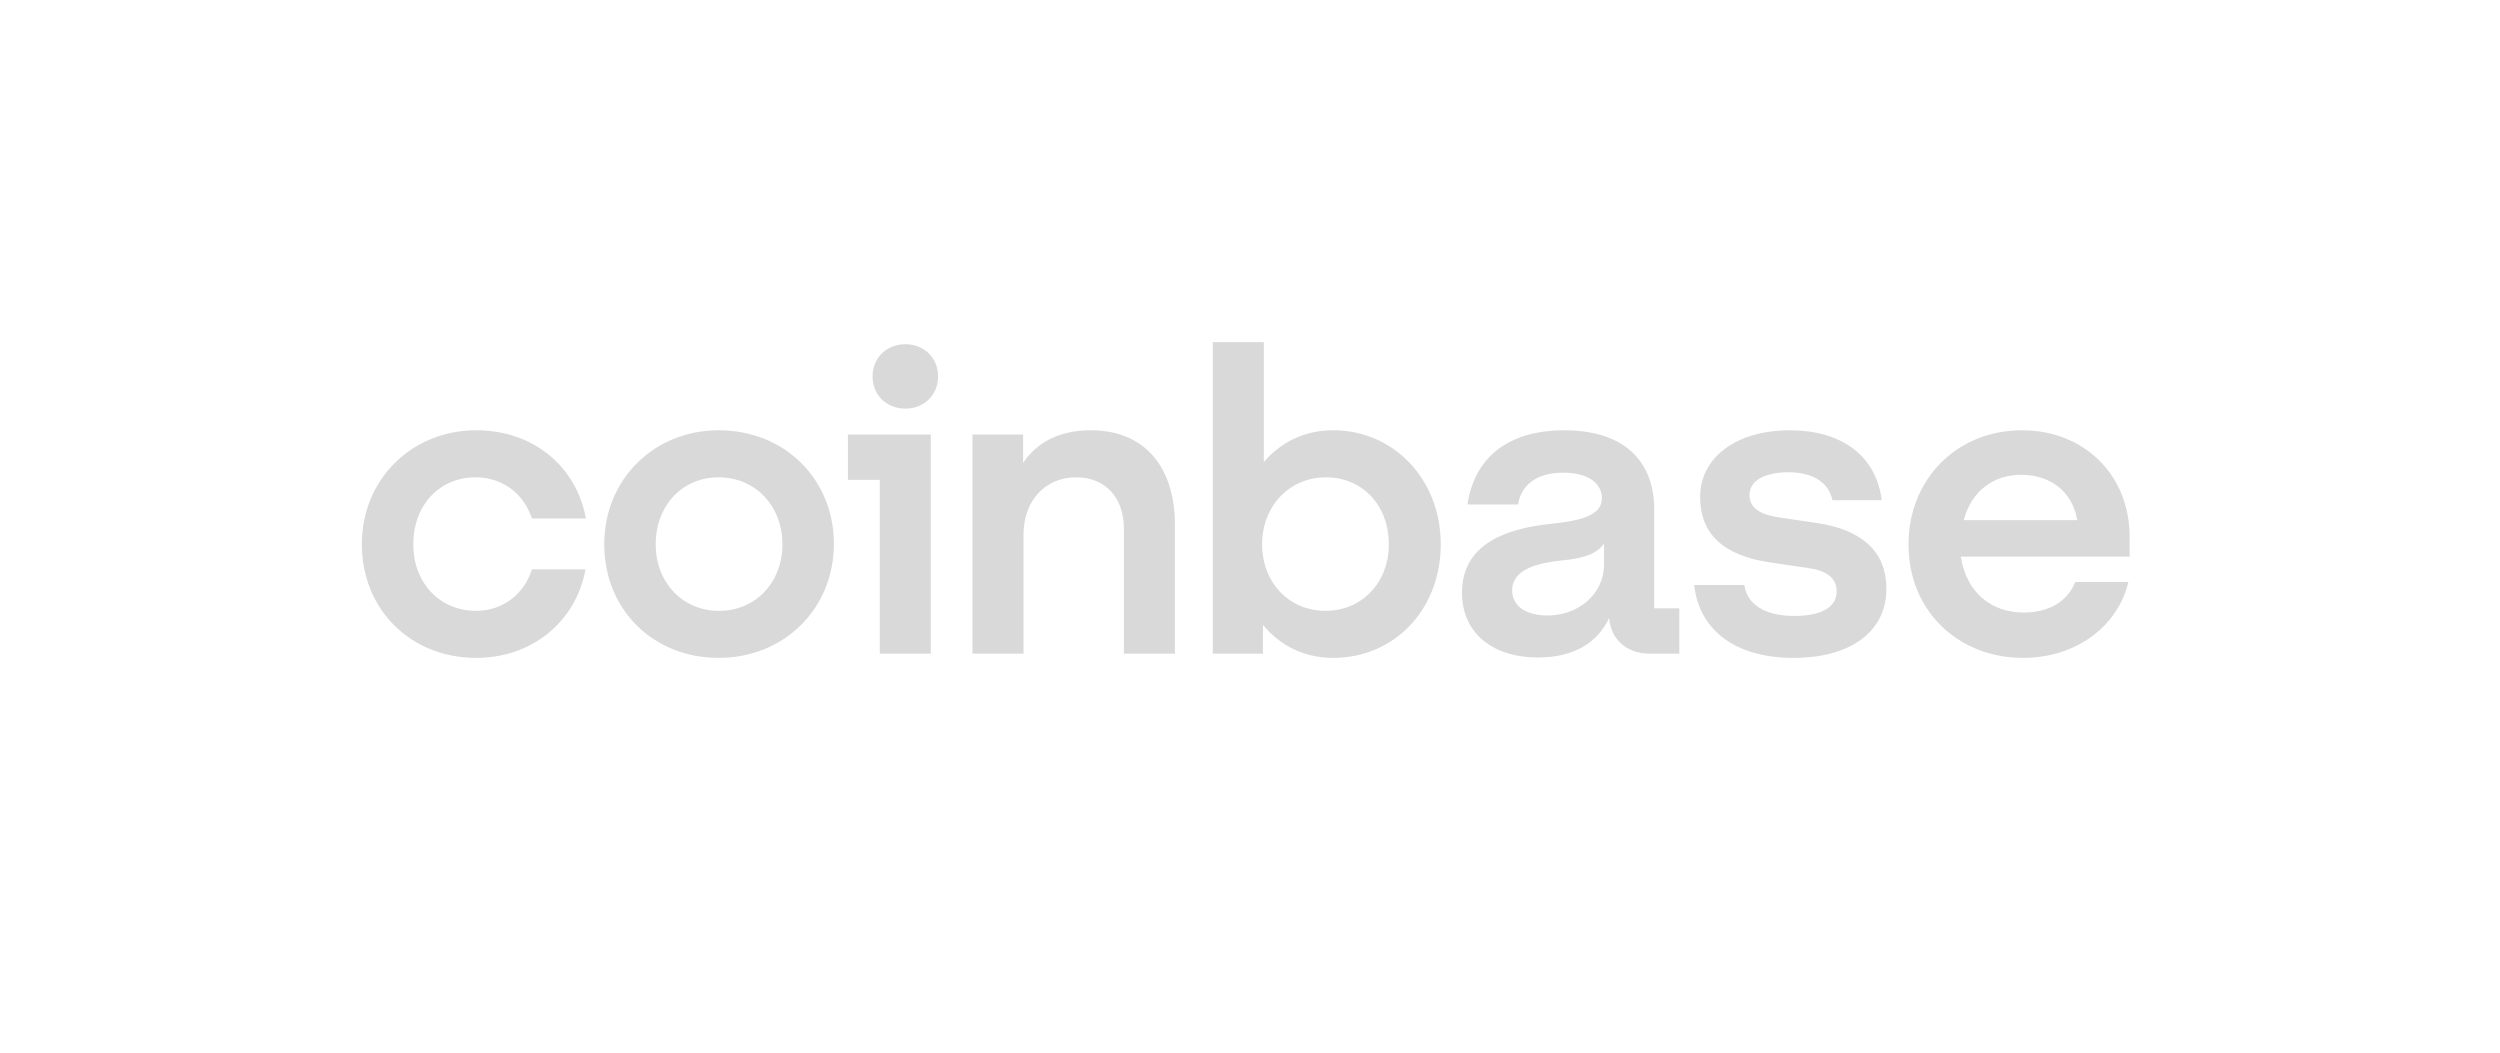<svg width="190" height="80" viewBox="0 0 190 80" fill="none" xmlns="http://www.w3.org/2000/svg">
<g clip-path="url(#clip0_347_369)">
<path d="M54.616 32.7C49.735 32.7 45.922 36.405 45.922 41.365C45.922 46.325 49.639 49.999 54.616 49.999C59.593 49.999 63.375 46.262 63.375 41.334C63.375 36.437 59.658 32.7 54.616 32.7ZM54.649 46.424C51.87 46.424 49.833 44.266 49.833 41.367C49.833 38.435 51.837 36.277 54.616 36.277C57.428 36.277 59.464 38.468 59.464 41.367C59.464 44.266 57.428 46.424 54.649 46.424ZM64.441 36.47H66.865V49.678H70.743V33.022H64.441V36.47ZM36.161 36.276C38.198 36.276 39.814 37.532 40.428 39.401H44.533C43.789 35.407 40.492 32.7 36.194 32.7C31.314 32.7 27.5 36.405 27.5 41.367C27.5 46.328 31.217 50 36.194 50C40.396 50 43.757 47.294 44.501 43.267H40.428C39.846 45.135 38.23 46.424 36.193 46.424C33.381 46.424 31.41 44.266 31.41 41.367C31.411 38.435 33.35 36.276 36.161 36.276ZM138.13 39.756L135.286 39.337C133.929 39.145 132.959 38.693 132.959 37.63C132.959 36.47 134.22 35.891 135.932 35.891C137.807 35.891 139.003 36.696 139.262 38.017H143.011C142.59 34.666 140.004 32.702 136.03 32.702C131.925 32.702 129.21 34.796 129.21 37.759C129.21 40.593 130.988 42.237 134.575 42.752L137.419 43.17C138.809 43.363 139.585 43.912 139.585 44.942C139.585 46.263 138.228 46.811 136.353 46.811C134.058 46.811 132.765 45.877 132.571 44.459H128.757C129.114 47.713 131.666 50 136.32 50C140.555 50 143.366 48.067 143.366 44.748C143.366 41.785 141.33 40.239 138.13 39.756ZM68.804 26.161C67.382 26.161 66.316 27.192 66.316 28.609C66.316 30.026 67.381 31.056 68.804 31.056C70.226 31.056 71.294 30.026 71.294 28.609C71.294 27.192 70.226 26.161 68.804 26.161ZM125.72 38.725C125.72 35.117 123.522 32.702 118.868 32.702C114.473 32.702 112.016 34.925 111.531 38.34H115.377C115.571 37.019 116.606 35.924 118.803 35.924C120.776 35.924 121.745 36.793 121.745 37.857C121.745 39.242 119.967 39.596 117.769 39.822C114.796 40.143 111.111 41.174 111.111 45.04C111.111 48.036 113.342 49.968 116.897 49.968C119.676 49.968 121.422 48.809 122.295 46.972C122.424 48.615 123.653 49.678 125.366 49.678H127.628V46.231H125.721V38.725H125.72ZM121.906 42.913C121.906 45.136 119.967 46.779 117.607 46.779C116.152 46.779 114.924 46.167 114.924 44.879C114.924 43.236 116.896 42.785 118.706 42.592C120.451 42.431 121.421 42.045 121.906 41.303V42.913ZM101.318 32.7C99.152 32.7 97.343 33.603 96.05 35.116V26H92.172V49.678H95.985V47.488C97.278 49.066 99.121 50 101.318 50C105.972 50 109.496 46.328 109.496 41.367C109.496 36.405 105.908 32.7 101.318 32.7ZM100.737 46.424C97.957 46.424 95.921 44.266 95.921 41.367C95.921 38.468 97.989 36.277 100.768 36.277C103.581 36.277 105.551 38.436 105.551 41.367C105.551 44.266 103.516 46.424 100.737 46.424ZM82.895 32.7C80.375 32.7 78.726 33.731 77.756 35.181V33.022H73.91V49.677H77.788V40.625C77.788 38.08 79.404 36.276 81.796 36.276C84.026 36.276 85.415 37.854 85.415 40.142V49.678H89.293V39.853C89.295 35.664 87.13 32.7 82.895 32.7ZM161.853 40.819C161.853 36.052 158.363 32.702 153.676 32.702C148.699 32.702 145.046 36.438 145.046 41.367C145.046 46.553 148.957 50 153.741 50C157.781 50 160.948 47.616 161.756 44.234H157.715C157.133 45.716 155.711 46.553 153.804 46.553C151.315 46.553 149.44 45.007 149.021 42.301H161.852V40.819H161.853ZM149.247 39.53C149.862 37.21 151.607 36.084 153.611 36.084C155.809 36.084 157.49 37.34 157.877 39.53H149.247Z" fill="black" fill-opacity="0.15"/>
</g>
<defs>
<clipPath id="clip0_347_369">
<rect width="135" height="48" fill="white" transform="translate(27.5 16)"/>
</clipPath>
</defs>
</svg>
